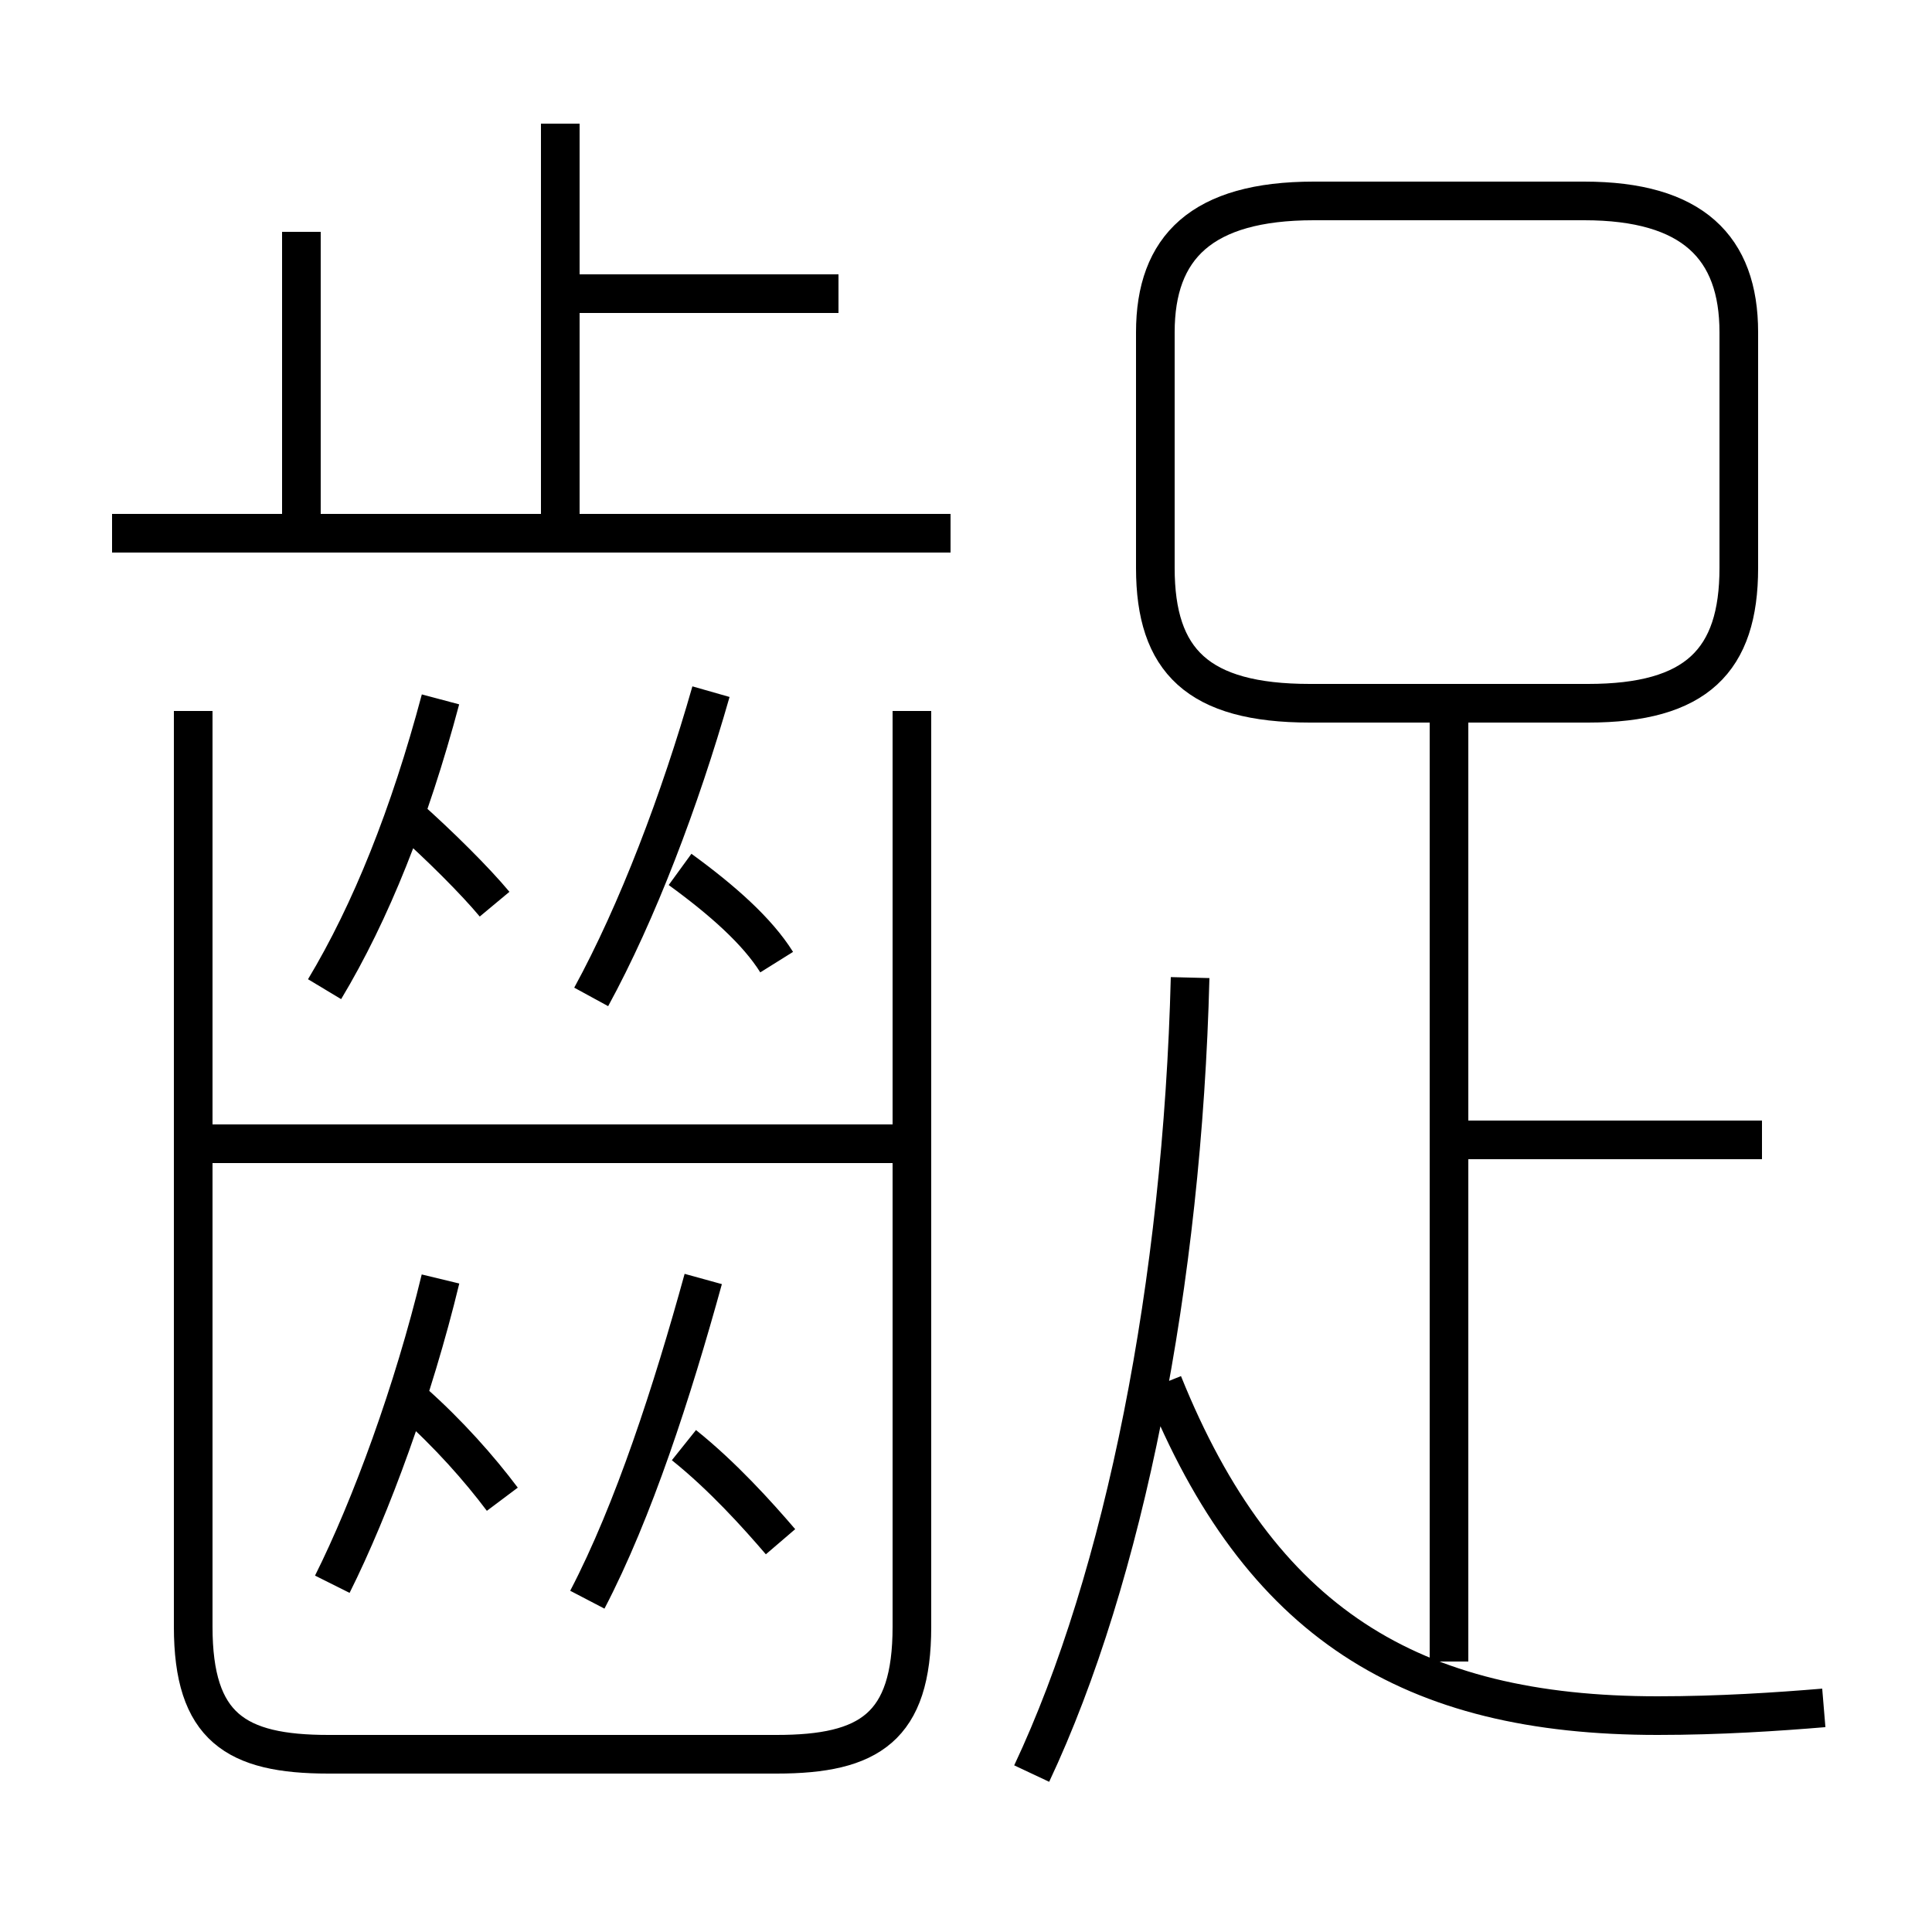 <?xml version='1.0' encoding='utf8'?>
<svg viewBox="0.0 -6.0 50.0 50.0" version="1.1" xmlns="http://www.w3.org/2000/svg">
<rect x="0.0" y="-6.0" width="50.0" height="50.0" fill="#808080" stroke="none"/>
<rect x="-1000" y="-1000" width="2000" height="2000" stroke="white" fill="white"/>
<g style="fill:white;stroke:#000000;  stroke-width:1">
<path d="M 5.0 -25.6 L 5.0 -1.9 C 5.0 0.7 6.1 1.4 8.5 1.4 L 20.1 1.4 C 22.5 1.4 23.6 0.7 23.6 -1.9 L 23.6 -25.6 M 8.6 -3.0 C 9.6 -5.0 10.7 -8.0 11.4 -10.9 M 13.0 -5.2 C 12.4 -6.0 11.6 -6.9 10.7 -7.7 M 15.2 -2.6 C 16.4 -4.9 17.4 -8.0 18.2 -10.9 M 20.2 -4.1 C 19.6 -4.8 18.7 -5.8 17.7 -6.6 M 23.4 -14.4 L 5.1 -14.4 M 8.4 -18.4 C 9.6 -20.4 10.6 -22.9 11.4 -25.9 M 12.8 -20.6 C 12.3 -21.2 11.4 -22.1 10.5 -22.9 M 26.7 1.9 C 29.1 -3.2 30.6 -10.8 30.8 -18.7 M 15.3 -18.2 C 16.5 -20.4 17.6 -23.3 18.4 -26.1 M 20.1 -19.1 C 19.6 -19.9 18.7 -20.7 17.6 -21.5 M 47.2 0.2 C 46.0 0.3 44.5 0.4 42.9 0.4 C 36.5 0.4 32.6 -2.0 30.1 -8.2 M 7.8 -30.4 L 7.8 -38.0 M 24.6 -30.2 L 2.9 -30.2 M 37.5 -1.0 L 37.5 -25.5 M 14.5 -30.5 L 14.5 -40.8 M 21.7 -36.4 L 14.7 -36.4 M 45.6 -14.5 L 37.4 -14.5 M 41.0 -38.8 L 34.0 -38.8 C 31.1 -38.8 29.9 -37.6 29.9 -35.4 L 29.9 -29.3 C 29.9 -26.9 31.0 -25.8 33.9 -25.8 L 41.1 -25.8 C 43.9 -25.8 45.0 -26.9 45.0 -29.3 L 45.0 -35.4 C 45.0 -37.6 43.8 -38.8 41.0 -38.8 Z" transform="translate(0.0 38.0)" />
</g>
</svg>